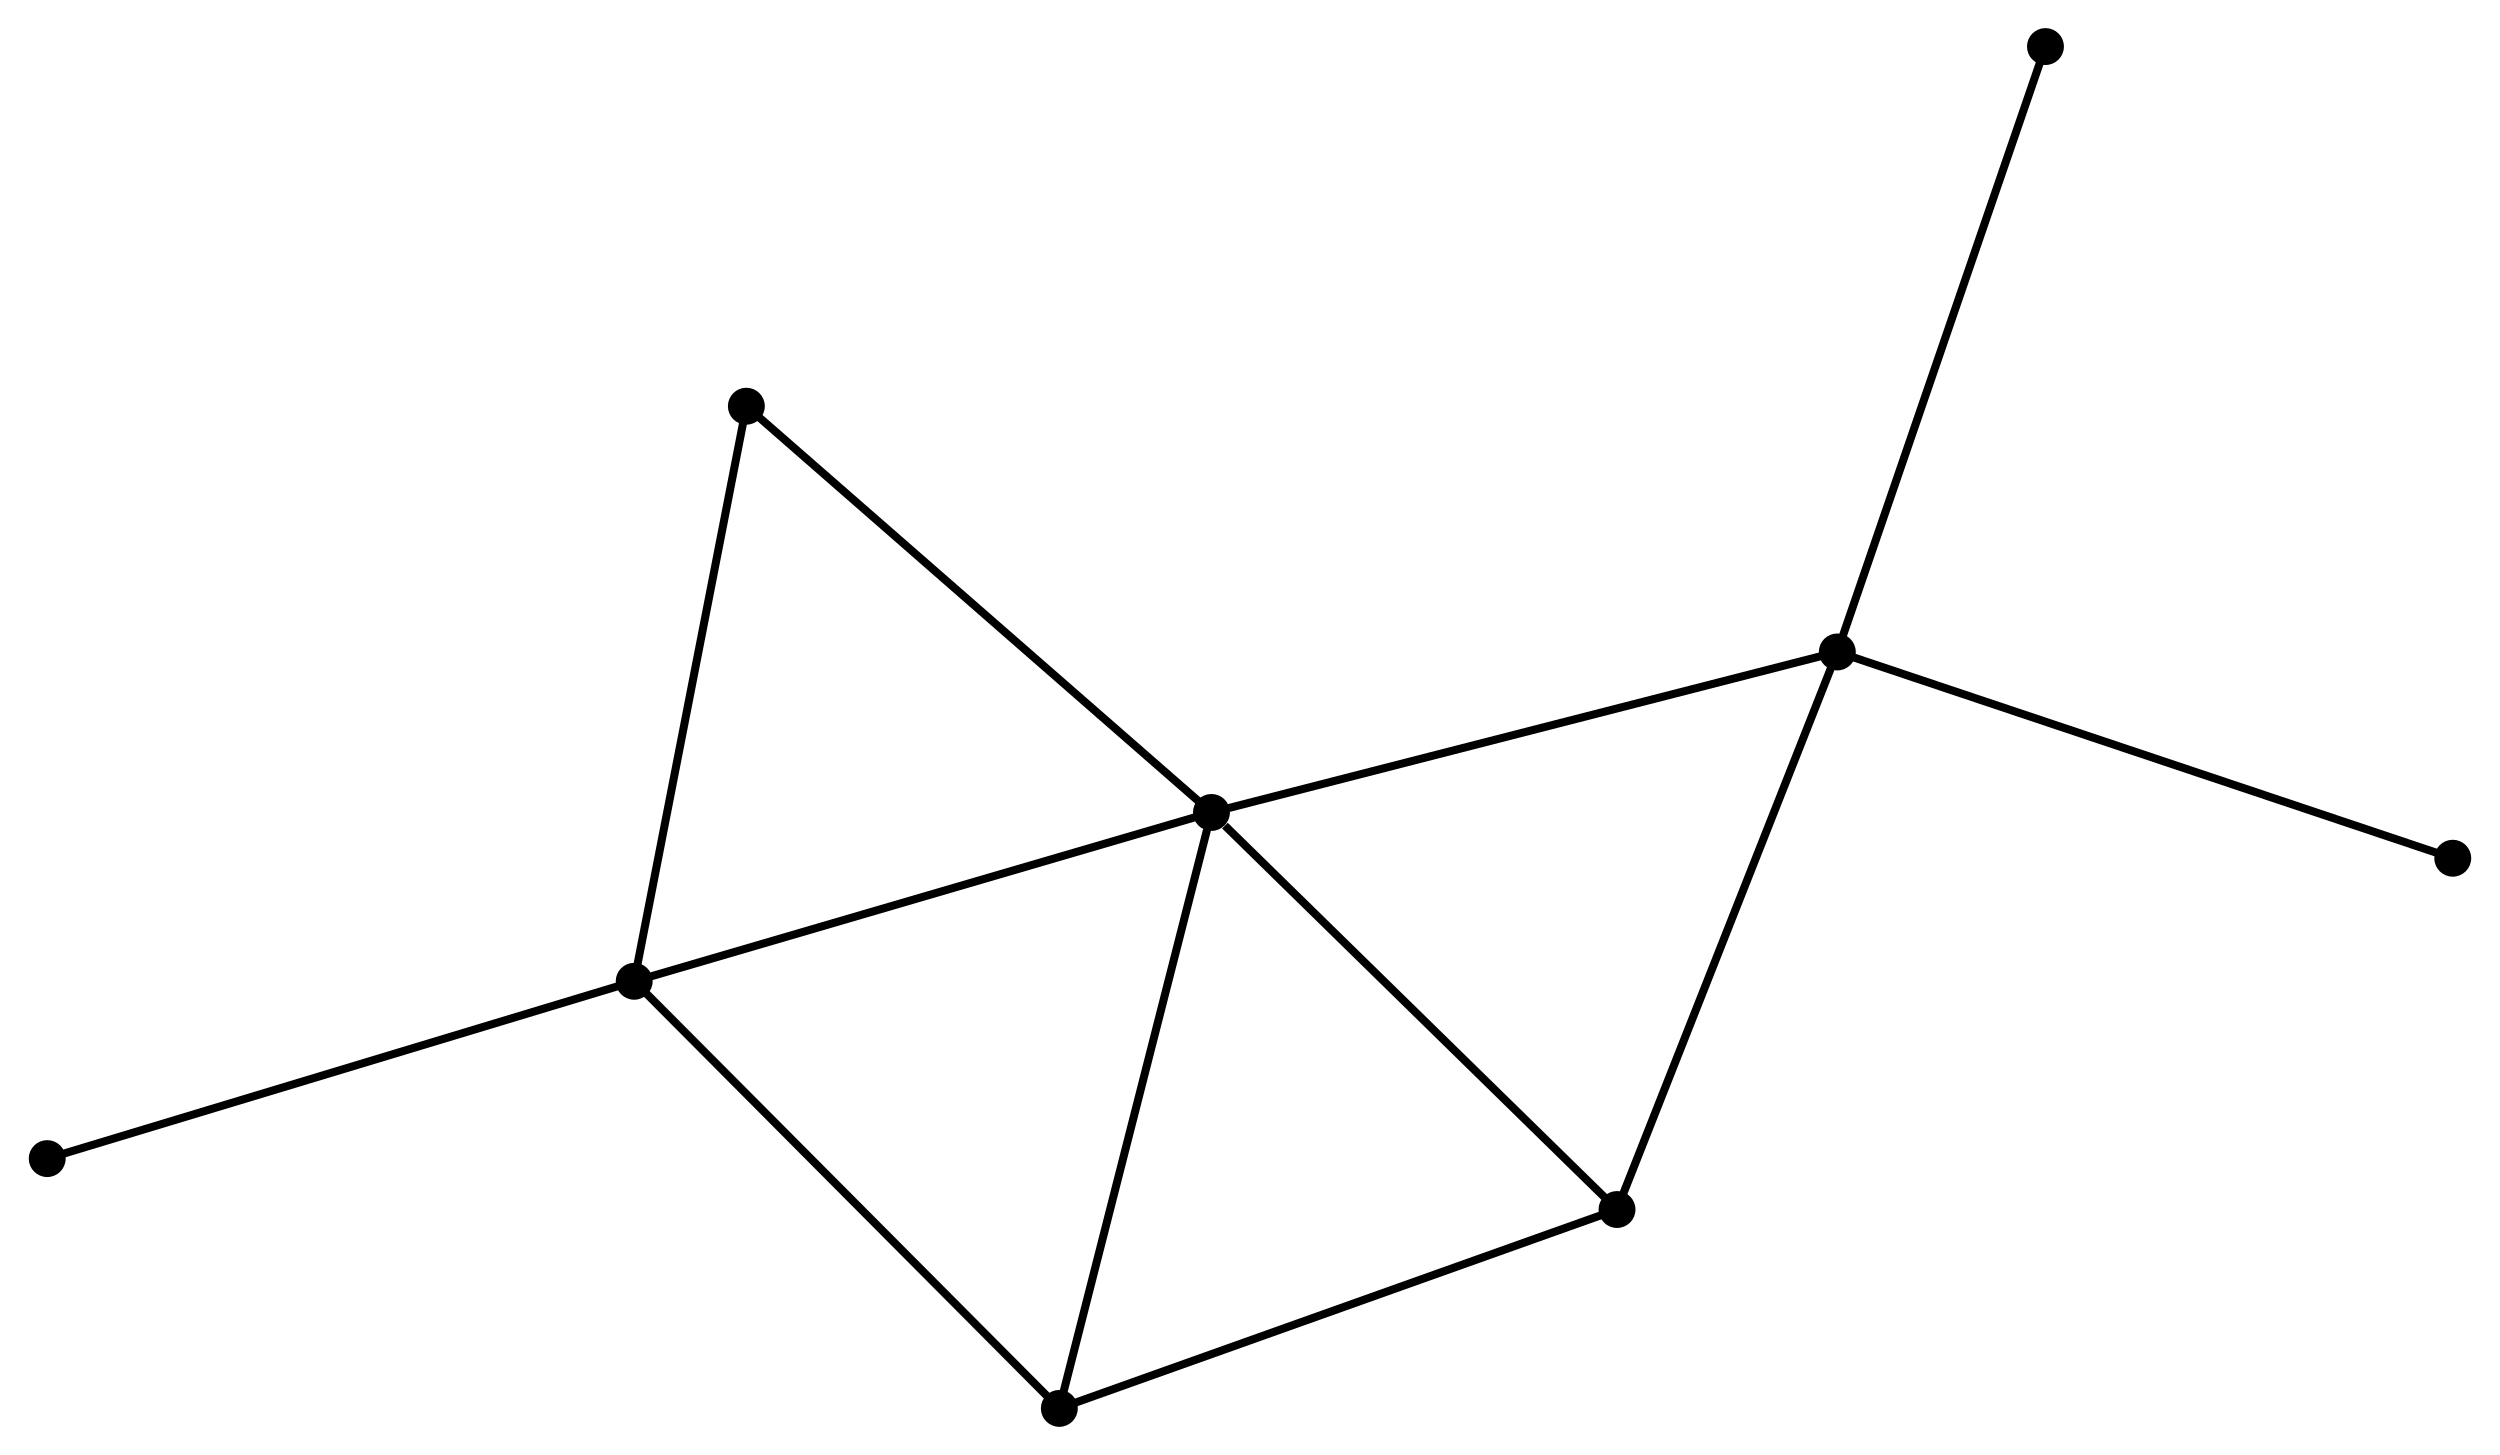 <?xml version="1.0" encoding="UTF-8" standalone="no"?>
<!DOCTYPE svg PUBLIC "-//W3C//DTD SVG 1.1//EN"
 "http://www.w3.org/Graphics/SVG/1.1/DTD/svg11.dtd">
<!-- Generated by graphviz version 2.36.0 (20140111.2315)
 -->
<!-- Title: %3 Pages: 1 -->
<svg width="311pt" height="181pt"
 viewBox="0.00 0.00 311.30 181.27" xmlns="http://www.w3.org/2000/svg" xmlns:xlink="http://www.w3.org/1999/xlink">
<g id="graph0" class="graph" transform="scale(1 1) rotate(0) translate(4 177.265)">
<title>%3</title>
<!-- 0 -->
<g id="node1" class="node"><title>0</title>
<ellipse fill="black" stroke="black" cx="146.845" cy="-76.046" rx="1.8" ry="1.8"/>
</g>
<!-- 1 -->
<g id="node2" class="node"><title>1</title>
<ellipse fill="black" stroke="black" cx="224.82" cy="-96.042" rx="1.8" ry="1.8"/>
</g>
<!-- 0&#45;&#45;1 -->
<g id="edge1" class="edge"><title>0&#45;&#45;1</title>
<path fill="none" stroke="black" d="M148.773,-76.54C159.561,-79.306 212.348,-92.843 222.959,-95.565"/>
</g>
<!-- 2 -->
<g id="node3" class="node"><title>2</title>
<ellipse fill="black" stroke="black" cx="74.929" cy="-55.013" rx="1.8" ry="1.8"/>
</g>
<!-- 0&#45;&#45;2 -->
<g id="edge2" class="edge"><title>0&#45;&#45;2</title>
<path fill="none" stroke="black" d="M145.068,-75.526C135.204,-72.641 87.275,-58.624 76.908,-55.592"/>
</g>
<!-- 3 -->
<g id="node4" class="node"><title>3</title>
<ellipse fill="black" stroke="black" cx="197.375" cy="-26.578" rx="1.8" ry="1.8"/>
</g>
<!-- 0&#45;&#45;3 -->
<g id="edge3" class="edge"><title>0&#45;&#45;3</title>
<path fill="none" stroke="black" d="M148.527,-74.4C156.335,-66.755 188.982,-34.795 196.03,-27.895"/>
</g>
<!-- 4 -->
<g id="node5" class="node"><title>4</title>
<ellipse fill="black" stroke="black" cx="127.895" cy="-1.8" rx="1.8" ry="1.8"/>
</g>
<!-- 0&#45;&#45;4 -->
<g id="edge4" class="edge"><title>0&#45;&#45;4</title>
<path fill="none" stroke="black" d="M146.377,-74.21C143.755,-63.938 130.926,-13.675 128.347,-3.571"/>
</g>
<!-- 5 -->
<g id="node6" class="node"><title>5</title>
<ellipse fill="black" stroke="black" cx="88.903" cy="-126.658" rx="1.8" ry="1.8"/>
</g>
<!-- 0&#45;&#45;5 -->
<g id="edge5" class="edge"><title>0&#45;&#45;5</title>
<path fill="none" stroke="black" d="M145.413,-77.297C137.466,-84.238 98.85,-117.969 90.498,-125.265"/>
</g>
<!-- 1&#45;&#45;3 -->
<g id="edge6" class="edge"><title>1&#45;&#45;3</title>
<path fill="none" stroke="black" d="M224.141,-94.325C220.377,-84.798 202.087,-38.503 198.131,-28.49"/>
</g>
<!-- 6 -->
<g id="node7" class="node"><title>6</title>
<ellipse fill="black" stroke="black" cx="301.495" cy="-70.342" rx="1.8" ry="1.8"/>
</g>
<!-- 1&#45;&#45;6 -->
<g id="edge7" class="edge"><title>1&#45;&#45;6</title>
<path fill="none" stroke="black" d="M226.715,-95.406C237.323,-91.851 289.232,-74.452 299.666,-70.955"/>
</g>
<!-- 7 -->
<g id="node8" class="node"><title>7</title>
<ellipse fill="black" stroke="black" cx="250.752" cy="-171.465" rx="1.8" ry="1.8"/>
</g>
<!-- 1&#45;&#45;7 -->
<g id="edge8" class="edge"><title>1&#45;&#45;7</title>
<path fill="none" stroke="black" d="M225.461,-97.906C229.048,-108.341 246.604,-159.402 250.133,-169.666"/>
</g>
<!-- 2&#45;&#45;4 -->
<g id="edge9" class="edge"><title>2&#45;&#45;4</title>
<path fill="none" stroke="black" d="M76.238,-53.698C83.502,-46.4 118.802,-10.935 126.437,-3.265"/>
</g>
<!-- 2&#45;&#45;5 -->
<g id="edge10" class="edge"><title>2&#45;&#45;5</title>
<path fill="none" stroke="black" d="M75.274,-56.784C77.191,-66.61 86.504,-114.358 88.518,-124.686"/>
</g>
<!-- 8 -->
<g id="node9" class="node"><title>8</title>
<ellipse fill="black" stroke="black" cx="1.8" cy="-32.921" rx="1.8" ry="1.8"/>
</g>
<!-- 2&#45;&#45;8 -->
<g id="edge11" class="edge"><title>2&#45;&#45;8</title>
<path fill="none" stroke="black" d="M73.121,-54.467C63.004,-51.411 13.496,-36.455 3.545,-33.448"/>
</g>
<!-- 3&#45;&#45;4 -->
<g id="edge12" class="edge"><title>3&#45;&#45;4</title>
<path fill="none" stroke="black" d="M195.658,-25.966C186.128,-22.567 139.823,-6.054 129.807,-2.482"/>
</g>
</g>
</svg>
